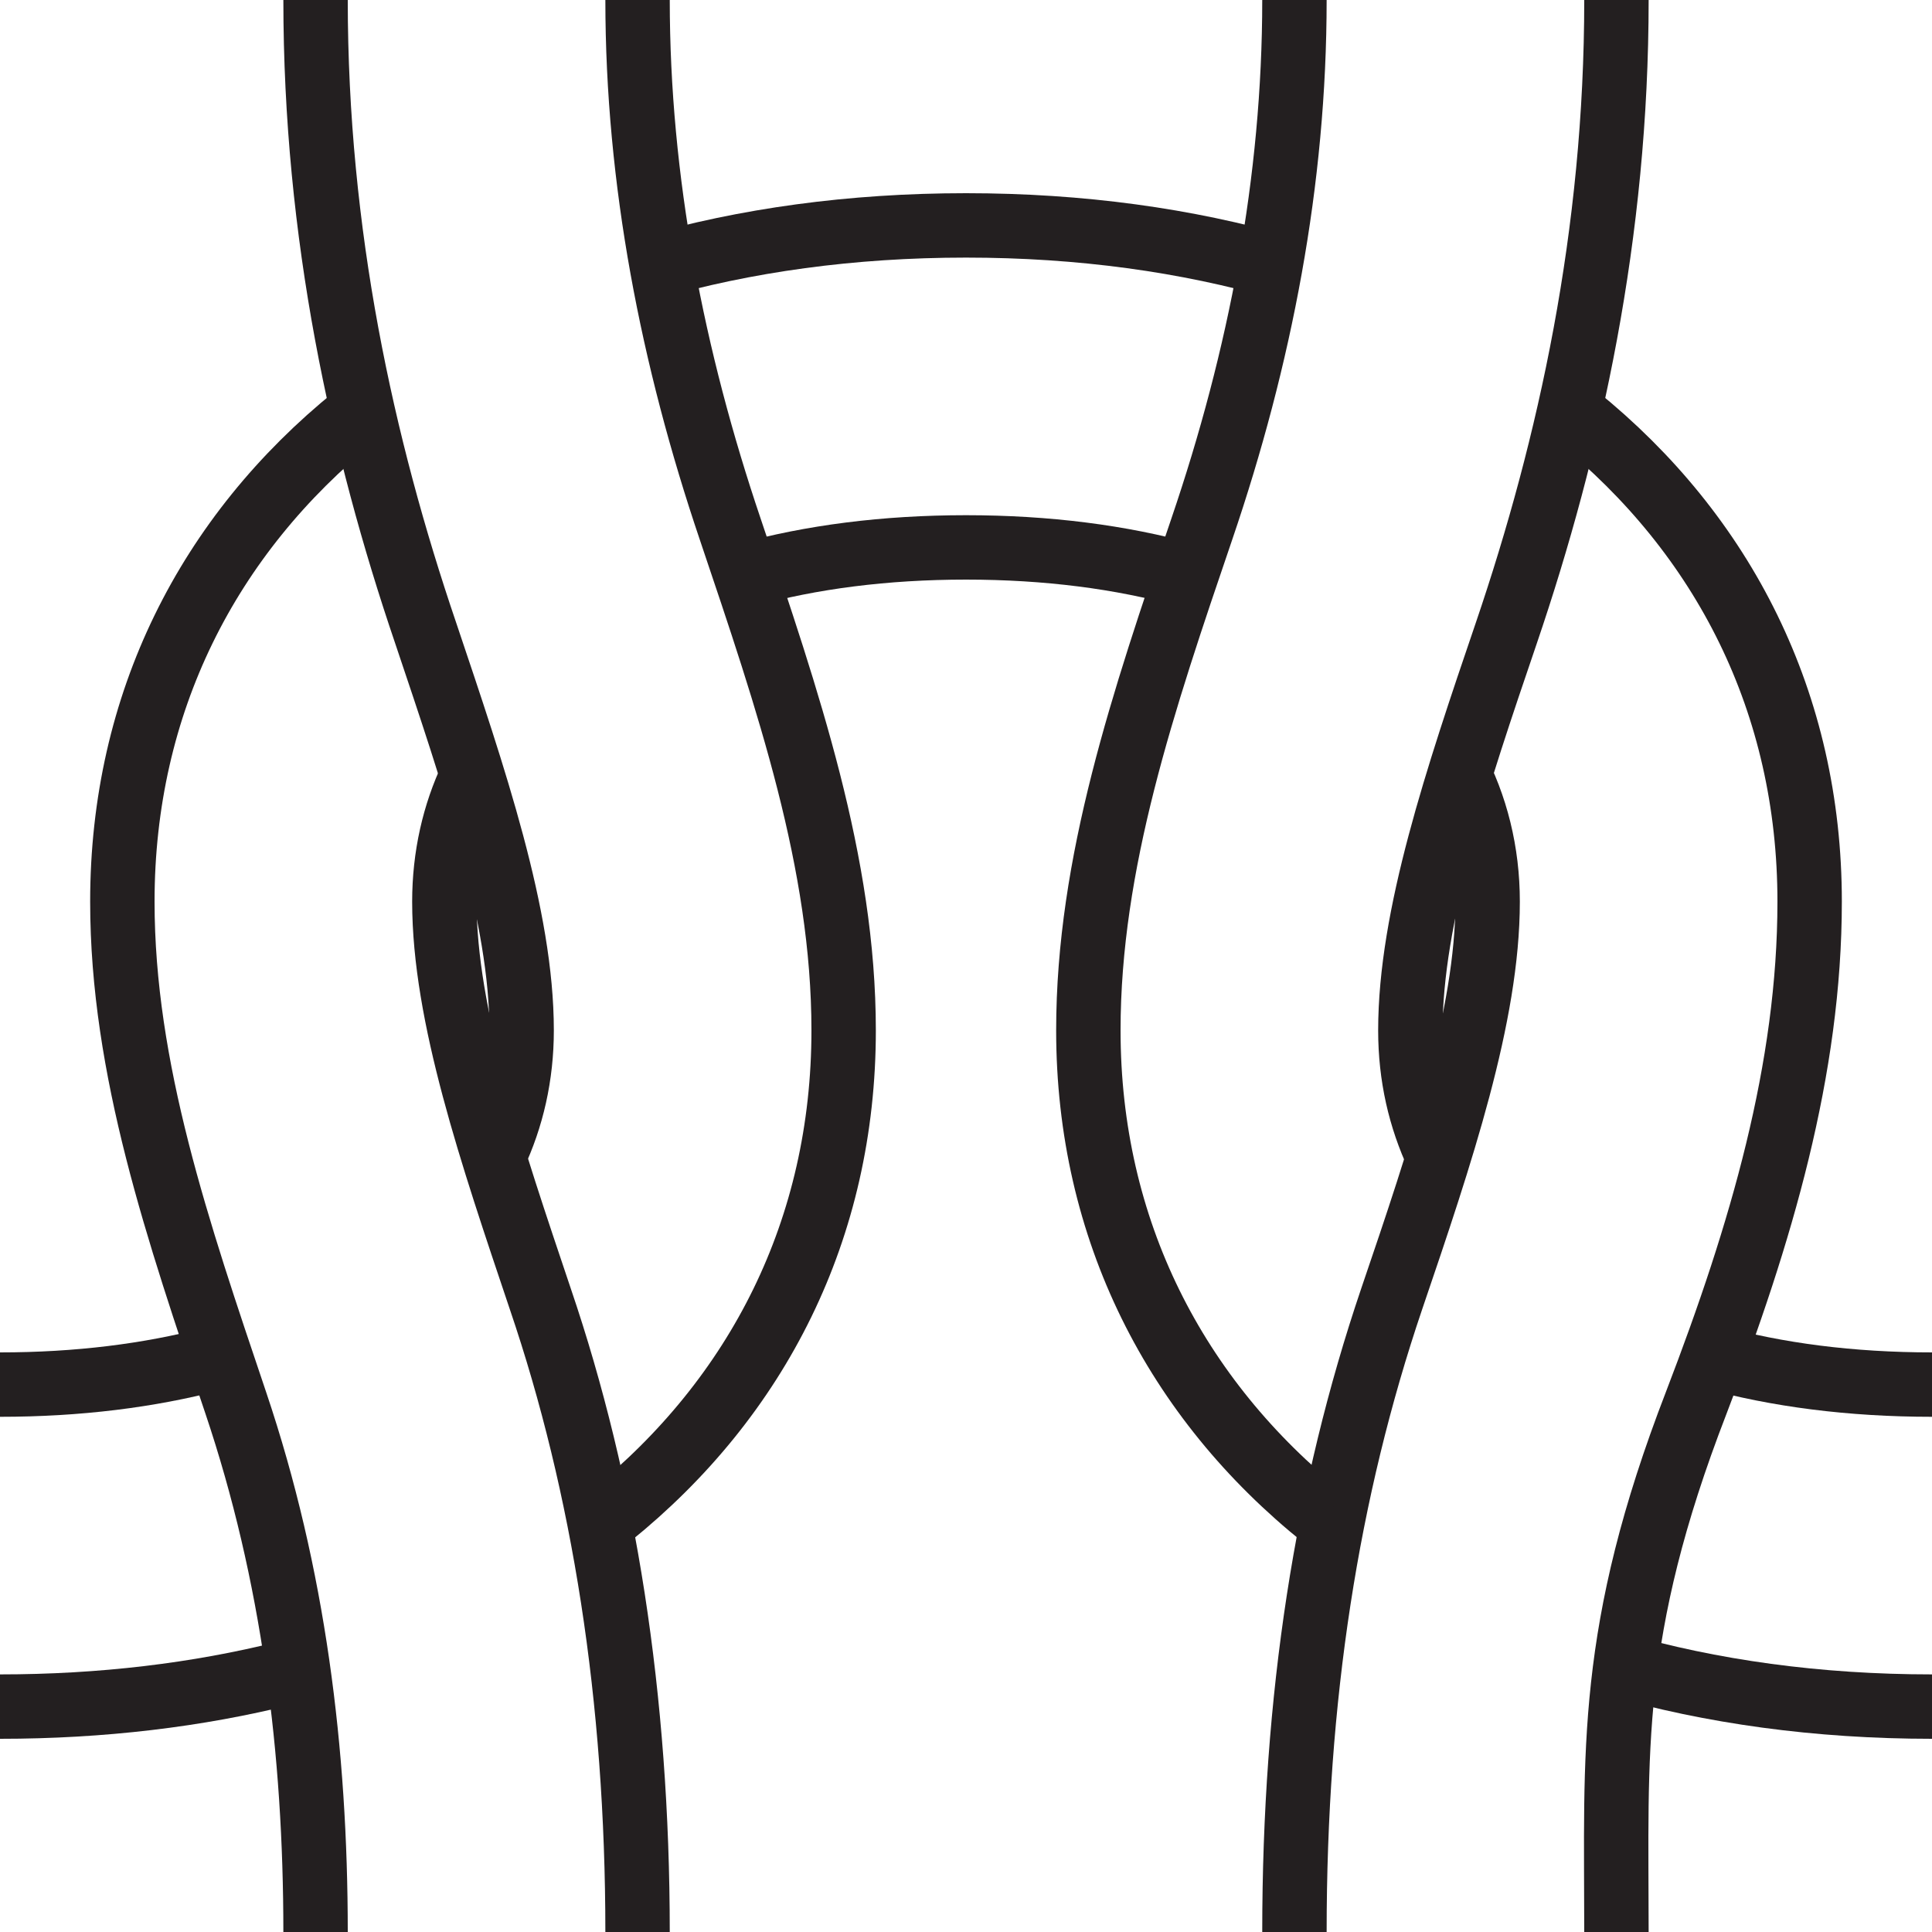 <?xml version="1.0" encoding="UTF-8"?>
<svg id="Layer_1" data-name="Layer 1" xmlns="http://www.w3.org/2000/svg" viewBox="0 0 30 30">
  <defs>
    <style>
      .cls-1 {
        fill: none;
        stroke: #231f20;
        stroke-miterlimit: 10;
      }
    </style>
  </defs>
  <g>
    <path class="cls-1" d="m7.33,12.05c-.28.59-.43,1.25-.43,1.95,0,1.77.73,3.91,1.49,6.17.99,2.91,1.51,6.2,1.51,9.83"/>
    <path class="cls-1" d="m18.42,8.93c-1.01-.28-2.16-.43-3.42-.43s-2.41.15-3.42.43"/>
    <path class="cls-1" d="m20.1,30c0-3.63.5-6.85,1.51-9.83.77-2.26,1.49-4.4,1.49-6.17,0-.77-.18-1.49-.52-2.13"/>
    <path class="cls-1" d="m24.48,6.46c2.29,1.85,3.62,4.46,3.62,7.54,0,2.6-.75,5.15-1.76,7.78-1.38,3.57-1.24,5.42-1.24,8.22"/>
    <path class="cls-1" d="m10.08,4.16c1.49-.43,3.14-.66,4.92-.66s3.43.23,4.92.66"/>
    <path class="cls-1" d="m4.9,30c0-2.8-.34-5.55-1.24-8.22-.9-2.67-1.76-5.18-1.76-7.78,0-3.08,1.33-5.69,3.62-7.54"/>
  </g>
  <g>
    <path class="cls-1" d="m26.58,21.07c1.01.28,2.16.43,3.42.43"/>
    <path class="cls-1" d="m25.1,0c0,3.63-.72,6.92-1.71,9.83-.77,2.26-1.49,4.4-1.49,6.17,0,.71.15,1.36.43,1.96"/>
    <path class="cls-1" d="m20.56,23.57c-2.31-1.85-3.66-4.48-3.66-7.57,0-2.6.85-5.11,1.76-7.78.91-2.67,1.44-5.42,1.44-8.22"/>
    <path class="cls-1" d="m30,26.5c-1.78,0-3.43-.23-4.92-.66"/>
  </g>
  <g>
    <path class="cls-1" d="m4.43,25.98c-1.36.34-2.85.52-4.43.52"/>
    <path class="cls-1" d="m9.9,0c0,2.8.54,5.56,1.44,8.22.9,2.67,1.76,5.18,1.76,7.78,0,3.08-1.33,5.69-3.62,7.54"/>
    <path class="cls-1" d="m7.67,17.95c.28-.59.43-1.25.43-1.95,0-1.77-.73-3.91-1.49-6.17-.99-2.91-1.71-6.2-1.71-9.83"/>
    <path class="cls-1" d="m0,21.5c1.21,0,2.32-.14,3.31-.4"/>
  </g>
</svg>